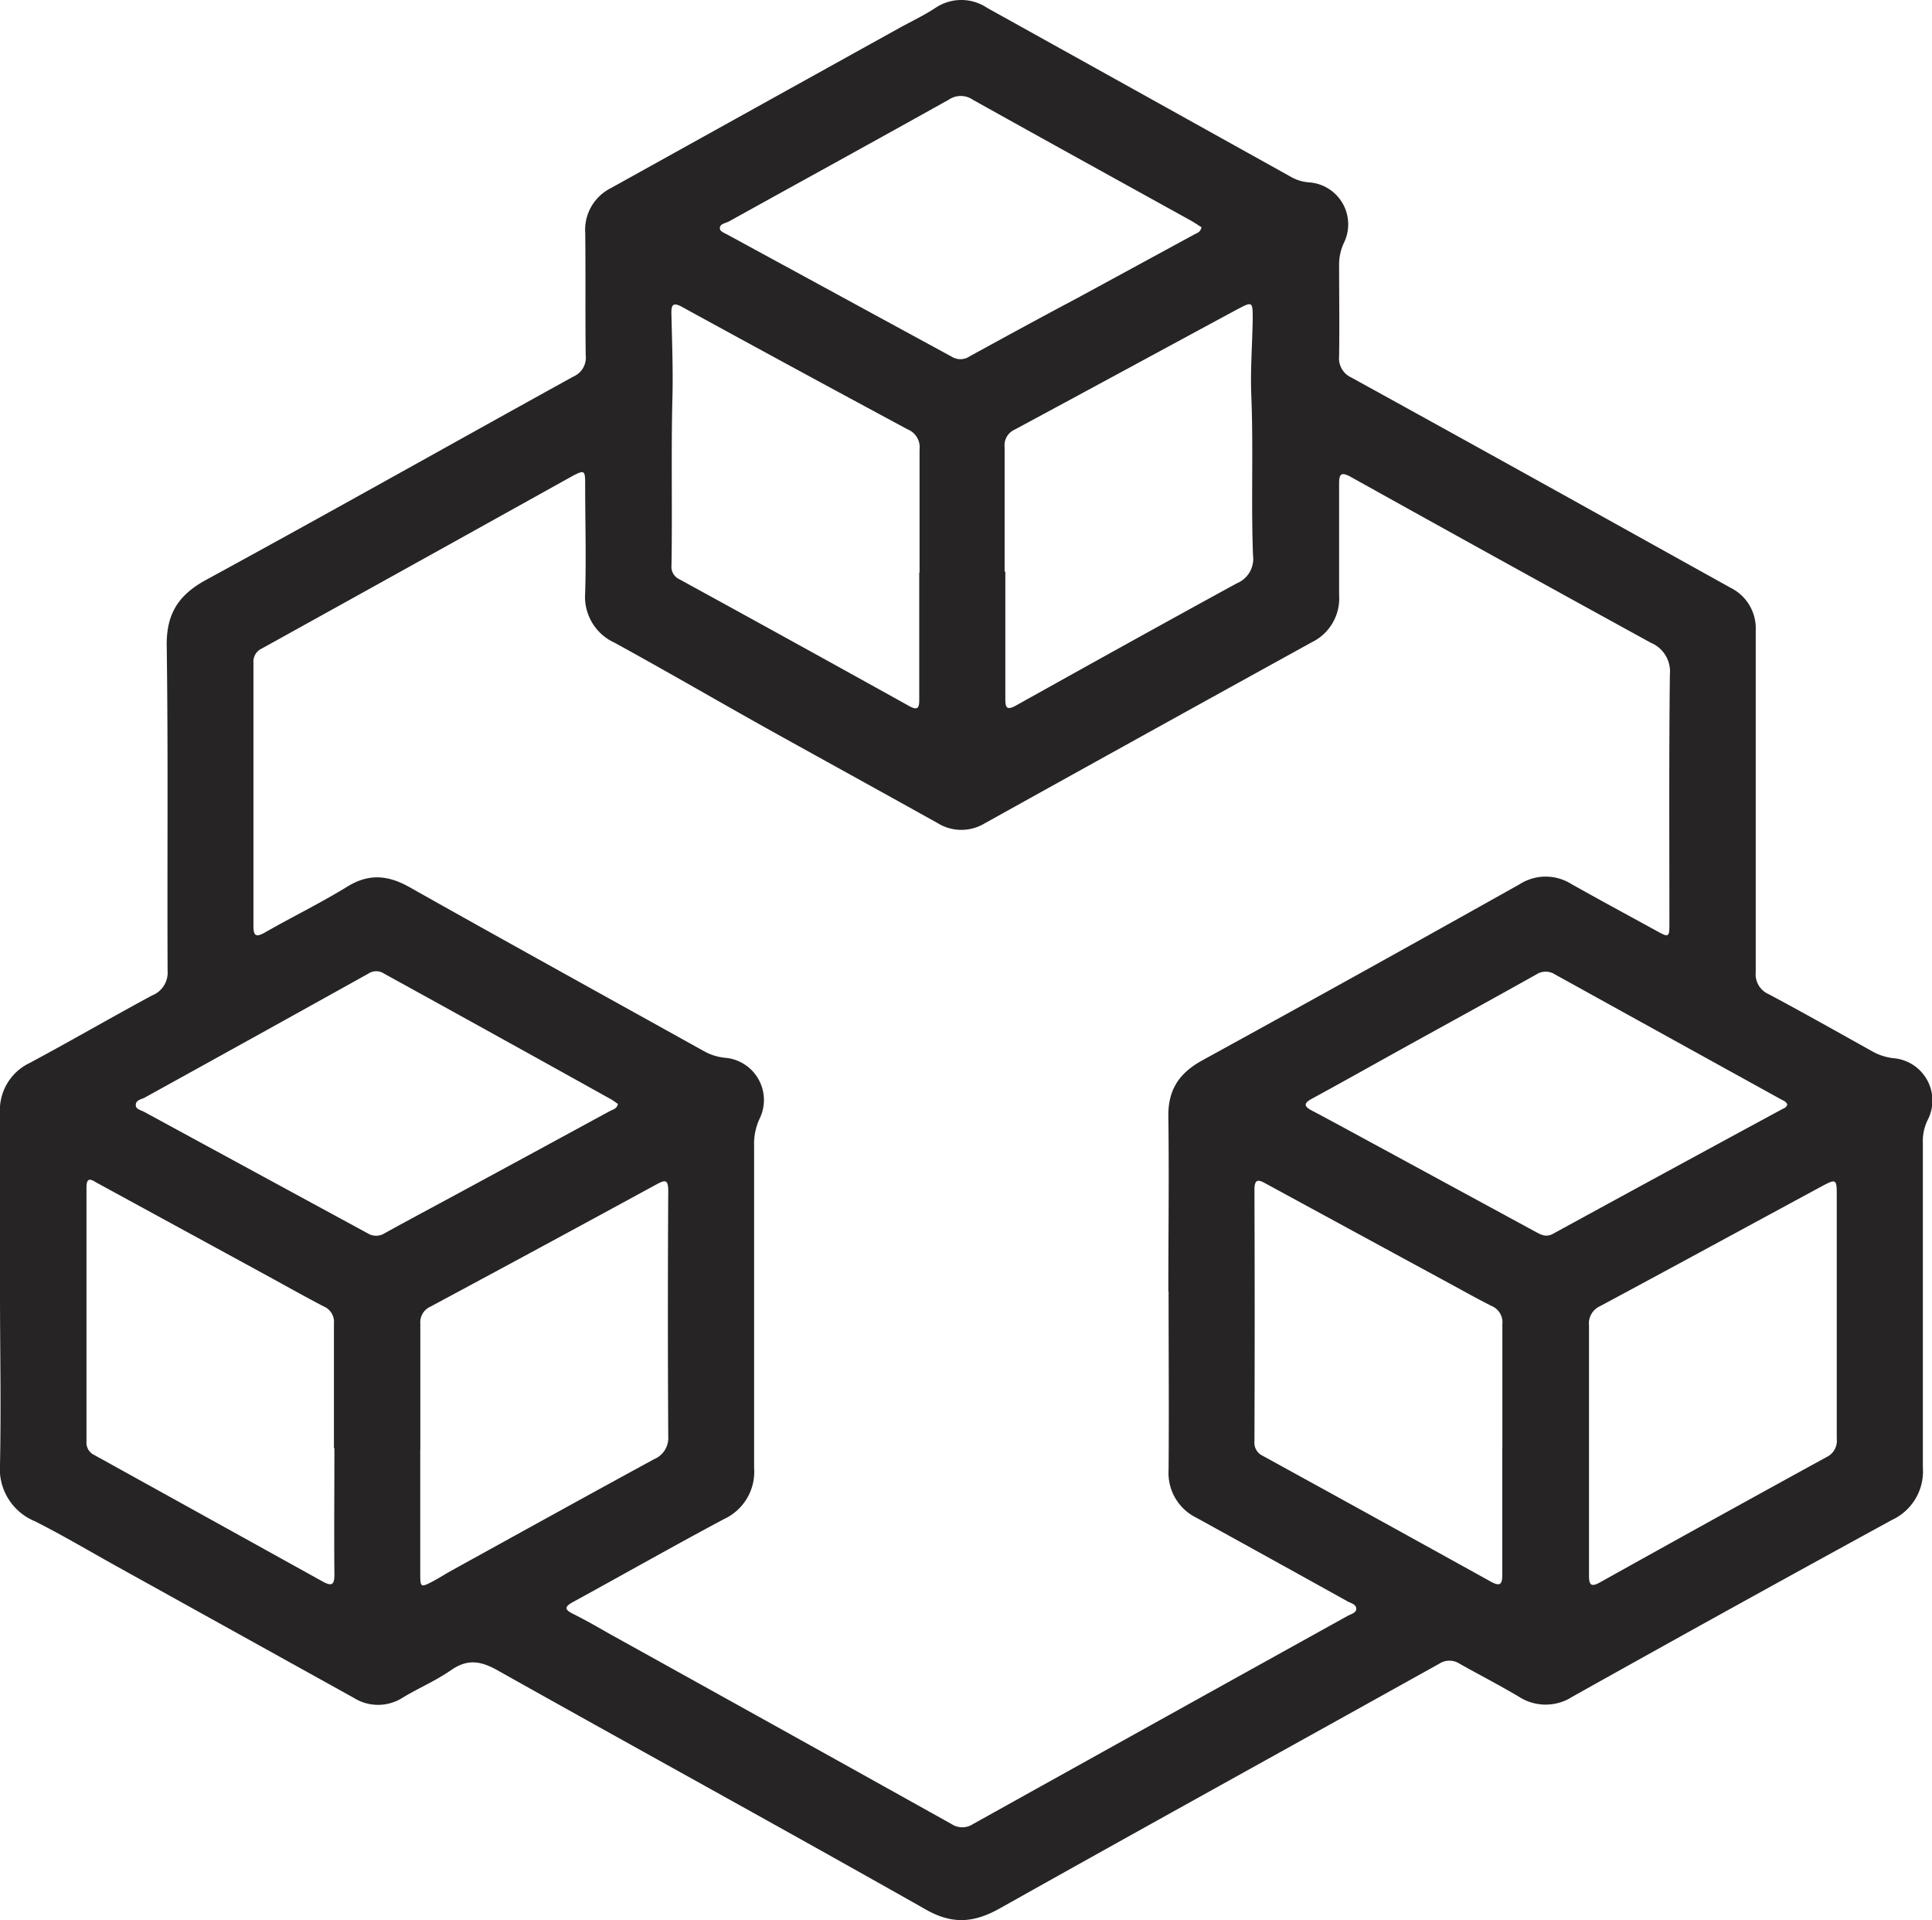 <svg xmlns="http://www.w3.org/2000/svg" xmlns:xlink="http://www.w3.org/1999/xlink" viewBox="0 0 244.85 243.33"><defs><style>.a{fill:none;}.b{clip-path:url(#a);}.c{fill:#262424;}</style><clipPath id="a" transform="translate(0 0)"><rect class="a" width="244.85" height="243.33"/></clipPath></defs><title>list_1</title><g class="b"><path class="c" d="M0,163.76c0-7.54,0-15.08,0-22.61a6.62,6.62,0,0,1,3.76-6.46c5.21-2.79,10.32-5.76,15.52-8.56A3.11,3.11,0,0,0,21.24,123c-.06-13.72.08-27.44-.11-41.15-.06-4.08,1.48-6.46,5-8.38,15.57-8.48,31-17.18,46.53-25.75A2.62,2.62,0,0,0,74.23,45c-.07-5.15,0-10.3-.06-15.45a5.91,5.91,0,0,1,3.26-5.72q18.2-10.11,36.4-20.2c1.56-.87,3.2-1.63,4.69-2.61A5.88,5.88,0,0,1,125.11,1l18.62,10.35,19.77,11a5.47,5.47,0,0,0,2.28.75,5.33,5.33,0,0,1,4.54,7.67,6.44,6.44,0,0,0-.61,2.81c0,3.85.06,7.7,0,11.55a2.67,2.67,0,0,0,1.56,2.71q15.38,8.47,30.72,17l17.34,9.64a5.74,5.74,0,0,1,3.18,5.43c0,14.42,0,28.85,0,43.27a2.75,2.75,0,0,0,1.66,2.8c4.4,2.35,8.74,4.8,13.1,7.23a7.05,7.05,0,0,0,2.75.88,5.38,5.38,0,0,1,4.27,7.85,6,6,0,0,0-.6,2.81c0,13.72,0,27.44,0,41.16a6.78,6.78,0,0,1-3.89,6.67Q219.48,203.68,199.26,215a6.24,6.24,0,0,1-6.75,0c-2.47-1.47-5-2.77-7.53-4.19a2.36,2.36,0,0,0-2.58,0c-18.56,10.34-37.17,20.61-55.69,31-3.27,1.84-6,2.06-9.37.15-18-10.19-36.18-20.15-54.24-30.29-2.12-1.19-3.8-1.52-5.9-.07S53,213.91,51,215.13a5.78,5.78,0,0,1-6.17,0l-30-16.64c-3.46-1.92-6.87-3.95-10.4-5.73A7.16,7.16,0,0,1,0,185.56c.15-7.26,0-14.53,0-21.8m148.07-.13h0c0-7.37.1-14.75,0-22.12-.06-3.42,1.37-5.54,4.3-7.15q20.17-11.07,40.24-22.33a6.11,6.11,0,0,1,6.46-.06c3.55,2,7.12,3.93,10.69,5.88,1.79,1,1.81,1,1.81-1,0-10.47-.06-20.93.06-31.4a3.94,3.94,0,0,0-2.4-4q-19-10.42-38-21c-1.31-.73-1.53-.37-1.52.93,0,4.66,0,9.33,0,14a6.18,6.18,0,0,1-3.46,6q-20.79,11.46-41.55,23a5.7,5.7,0,0,1-5.88-.09c-6.77-3.77-13.56-7.51-20.34-11.27S84.76,85.2,77.87,81.43a6.38,6.38,0,0,1-3.71-6.29c.14-4.61,0-9.22,0-13.83,0-1.72-.1-1.78-1.6-1Q52.89,71.26,33.19,82.17A1.83,1.83,0,0,0,32.12,84q0,16.68,0,33.35c0,1.2.31,1.45,1.39.84,3.5-2,7.1-3.75,10.51-5.85,2.7-1.66,5.08-1.46,7.75,0,12.43,7,24.91,13.88,37.37,20.81a6.81,6.81,0,0,0,2.74.88,5.37,5.37,0,0,1,4.41,7.67,7.5,7.5,0,0,0-.72,3.43c0,13.61,0,27.22,0,40.83a6.6,6.6,0,0,1-3.83,6.53c-6.41,3.42-12.72,7-19.1,10.49-1.07.59-1.18.94,0,1.52,1.5.75,3,1.6,4.42,2.42Q98.85,219,120.6,231.13a2.47,2.47,0,0,0,2.71,0q23.73-13.21,47.48-26.38c.42-.23,1.07-.38,1.1-.87,0-.65-.72-.72-1.16-1q-9.52-5.29-19.07-10.55a6.31,6.31,0,0,1-3.56-6.07c.06-7.54,0-15.07,0-22.61m-94.84,20q0,7.89,0,15.78c0,1.71.06,1.75,1.6.94.77-.4,1.49-.88,2.25-1.3,8.59-4.74,17.18-9.49,25.79-14.18A2.91,2.91,0,0,0,84.69,182q-.09-15.54,0-31.07c0-1.51-.38-1.46-1.52-.84q-14.28,7.78-28.61,15.47a2.17,2.17,0,0,0-1.29,2.18c0,5.31,0,10.63,0,15.94m137.13-.12c0-5.26,0-10.51,0-15.77a2.24,2.24,0,0,0-1.36-2.31c-1.75-.87-3.45-1.83-5.16-2.76q-11.72-6.36-23.43-12.73c-1-.57-1.47-.62-1.47.8q.06,15.94,0,31.87a1.82,1.82,0,0,0,1.06,1.81q14.46,7.94,28.9,15.94c1.2.66,1.46.32,1.45-.91,0-5.31,0-10.62,0-15.94m-148.07-.07c0-5.26,0-10.52,0-15.78a2.12,2.12,0,0,0-1.29-2.17c-2.69-1.4-5.33-2.9-8-4.35L12.36,149.92c-.65-.35-1.4-1-1.4.55q0,16.1,0,32.2a1.72,1.72,0,0,0,1,1.7q14.46,8,28.89,16c1.22.68,1.55.45,1.53-.94-.05-5.31,0-10.62,0-15.94m159,.08c0,5.36,0,10.73,0,16.09,0,1.18.28,1.46,1.38.85q14.34-8,28.72-15.88a2.29,2.29,0,0,0,1.3-2.34c0-10.29,0-20.59,0-30.88,0-2-.1-2.06-1.85-1.12-9.39,5.07-18.76,10.18-28.16,15.22a2.4,2.4,0,0,0-1.39,2.46c0,5.2,0,10.4,0,15.6m-84.84-111c0-5.2,0-10.41,0-15.62A2.45,2.45,0,0,0,115,54.39q-14.32-7.7-28.58-15.51c-1.22-.67-1.35-.14-1.33.91.08,3.52.22,7.05.13,10.56-.18,7.1,0,14.2-.12,21.3a1.72,1.72,0,0,0,.95,1.72q14.61,8,29.19,16.1c1.08.6,1.27.2,1.26-.83,0-5.37,0-10.74,0-16.11m10.91-.1c0,5.37,0,10.74,0,16.11,0,1.11.17,1.51,1.34.86,9.33-5.2,18.66-10.39,28-15.49a3.35,3.35,0,0,0,2.05-3.54c-.26-6.77.06-13.54-.22-20.32-.13-3.16.13-6.38.18-9.57,0-2.29,0-2.32-2-1.26-9.4,5.07-18.78,10.17-28.19,15.23a2.16,2.16,0,0,0-1.25,2.21c0,5.26,0,10.52,0,15.78m-49,67.45c-.29-.2-.58-.43-.9-.61q-14.37-8-28.74-15.91a1.79,1.79,0,0,0-2,0q-14.14,7.87-28.31,15.69c-.44.25-1.2.31-1.16,1,0,.5.7.62,1.11.85q14.14,7.69,28.29,15.37a2,2,0,0,0,2.11,0c3.18-1.76,6.39-3.46,9.58-5.19q9.51-5.15,19-10.31c.35-.19.85-.25,1-.86m74-111.11c-.46-.28-.94-.62-1.45-.9-9.2-5.09-18.41-10.16-27.59-15.29a2.68,2.68,0,0,0-3,0c-9.27,5.18-18.59,10.29-27.88,15.44-.44.24-1.23.3-1.14.94,0,.32.7.59,1.12.82q14.14,7.7,28.28,15.39a2.07,2.07,0,0,0,2.25-.06c4.56-2.5,9.15-5,13.73-7.43l14.72-8c.36-.2.84-.29.94-1M226.52,140c-.11-.42-.5-.54-.82-.71q-14.31-7.9-28.61-15.81a2.18,2.18,0,0,0-2.4,0c-5.67,3.18-11.38,6.3-17.07,9.45-3.79,2.1-7.57,4.23-11.38,6.3-1.1.59-.92,1,0,1.48,1.3.68,2.58,1.38,3.87,2.07l24.44,13.27c.71.38,1.35.78,2.26.29q14.49-7.92,29-15.77c.28-.15.61-.24.7-.62" transform="translate(0 0)"/></g></svg>